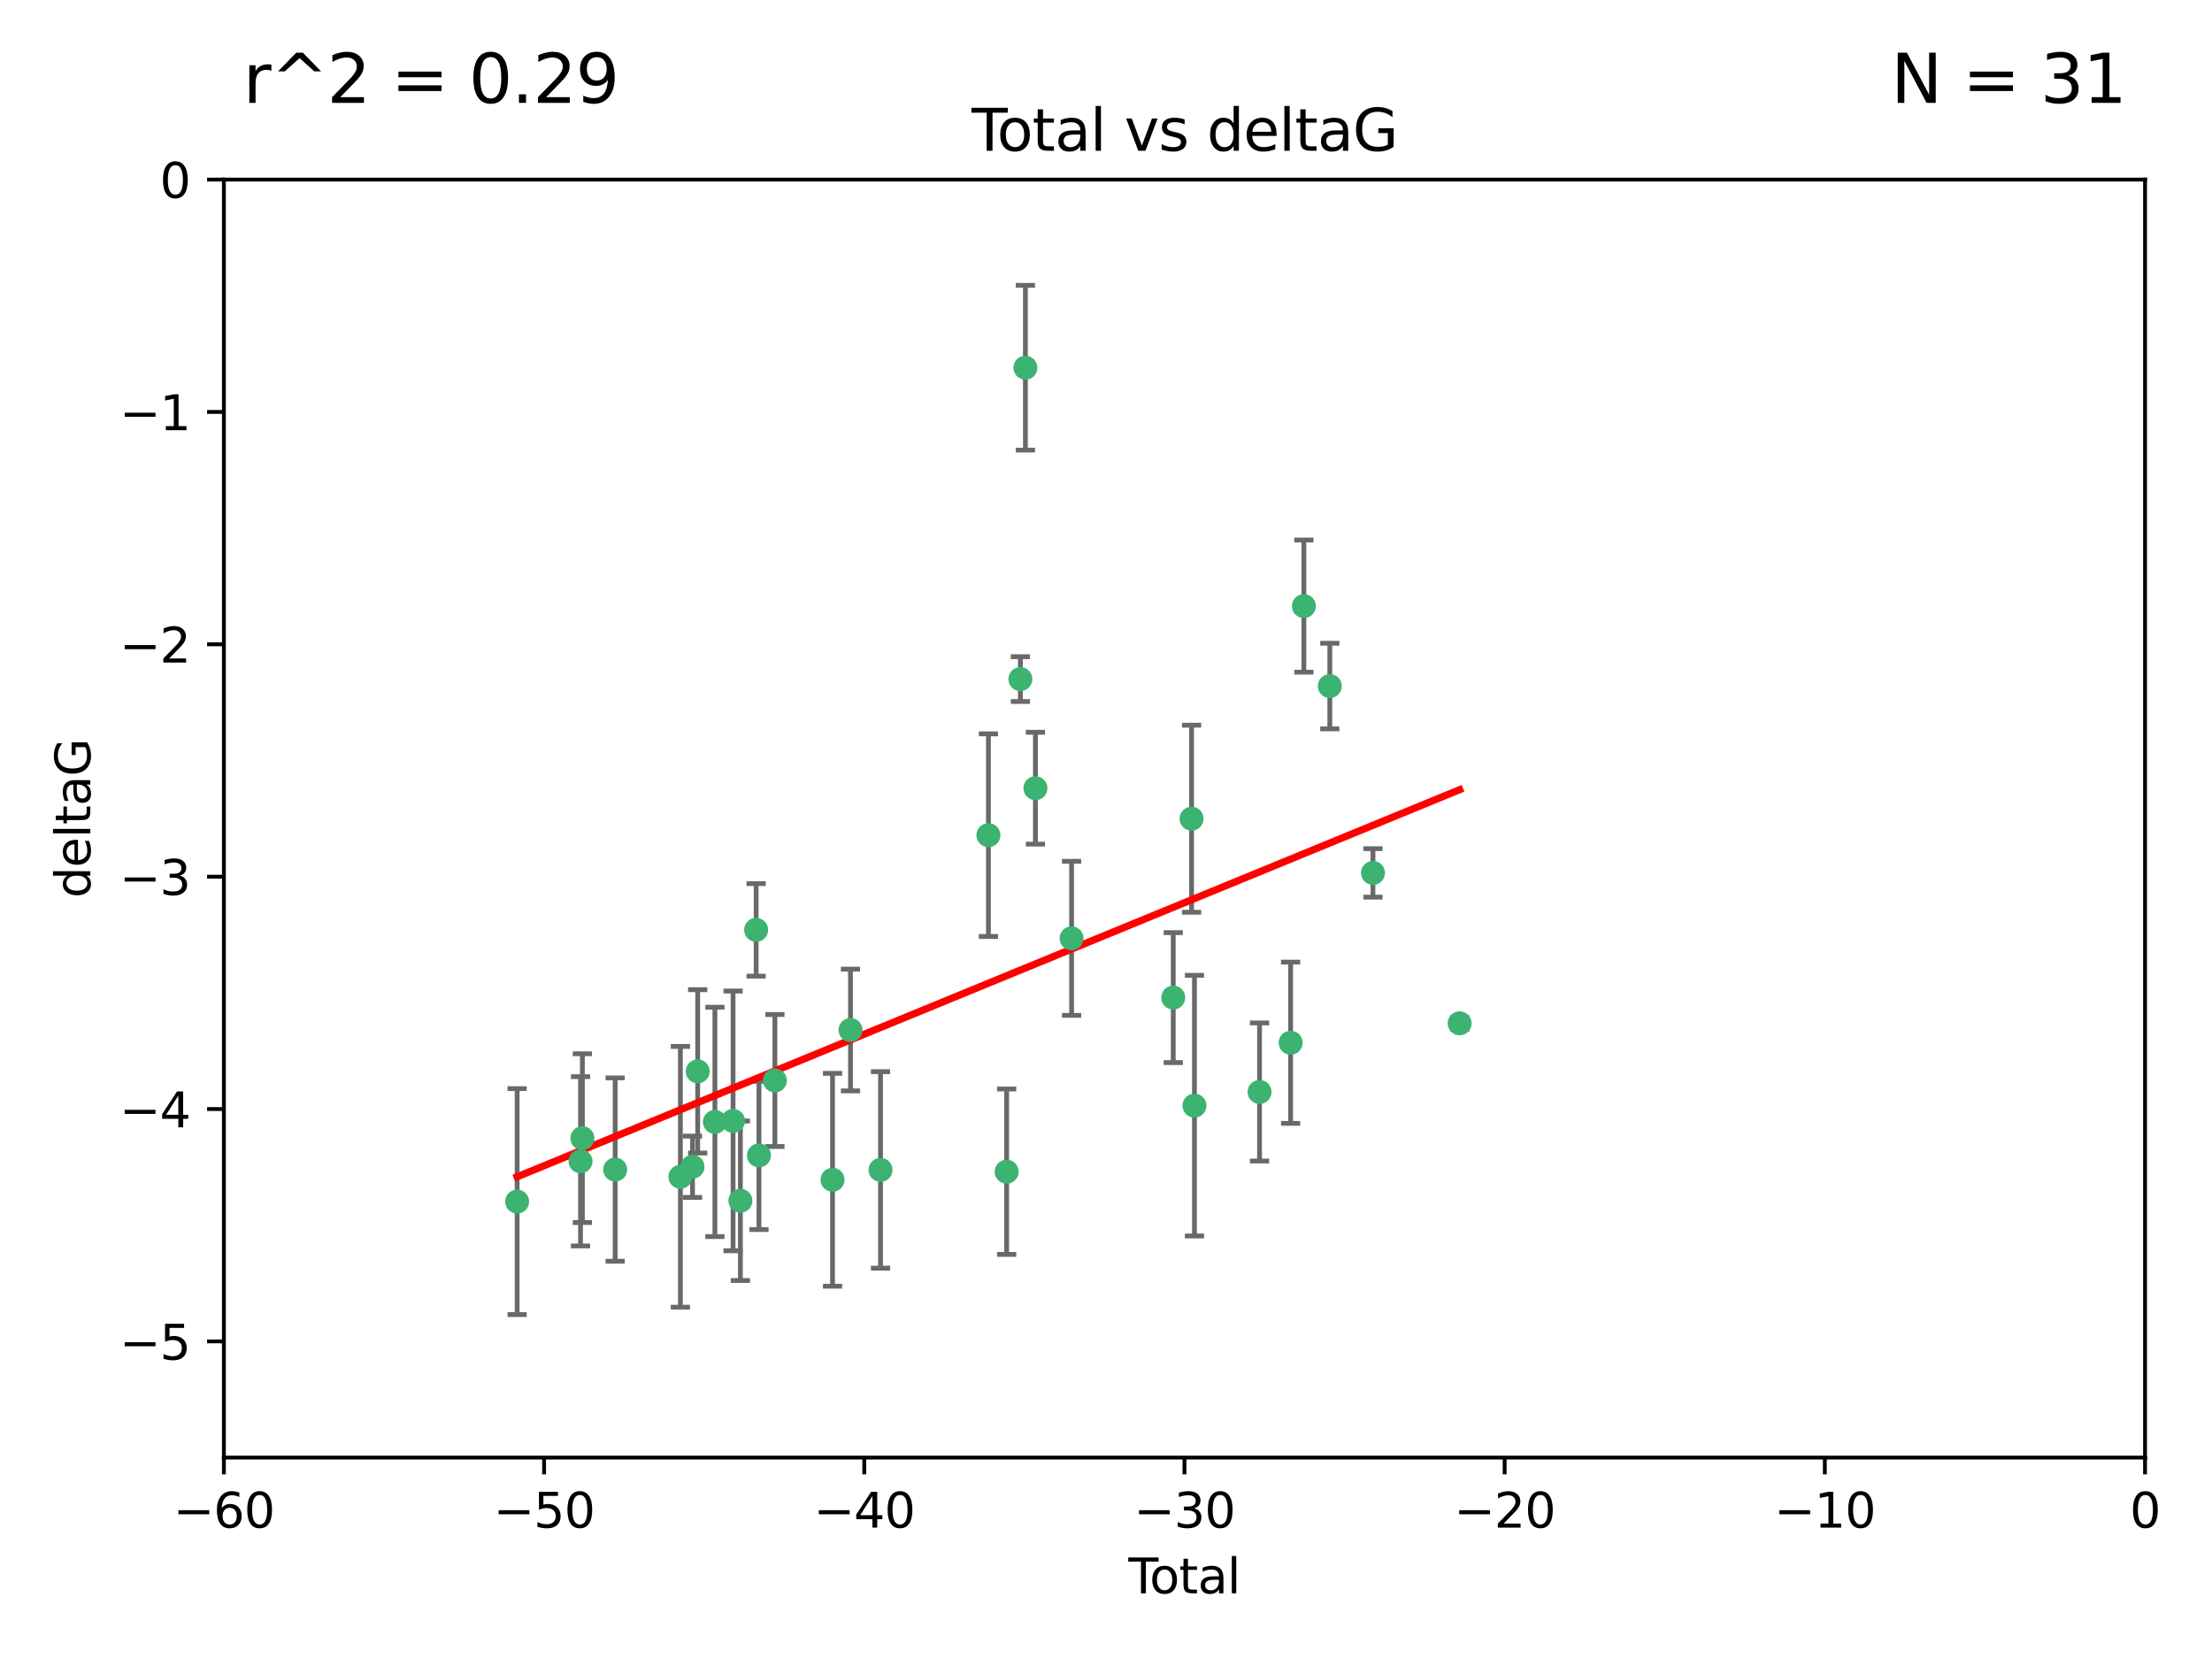 <?xml version="1.0" encoding="utf-8" standalone="no"?>
<!DOCTYPE svg PUBLIC "-//W3C//DTD SVG 1.1//EN"
  "http://www.w3.org/Graphics/SVG/1.1/DTD/svg11.dtd">
<svg xmlns:xlink="http://www.w3.org/1999/xlink" width="460.8pt" height="345.6pt" viewBox="0 0 460.8 345.6" xmlns="http://www.w3.org/2000/svg" version="1.1">
 <defs>
  <style type="text/css">*{stroke-linejoin: round; stroke-linecap: butt}</style>
 </defs>
 <g id="figure_1">
  <g id="patch_1">
   <path d="M 0 345.6 
L 460.8 345.6 
L 460.8 0 
L 0 0 
z
" style="fill: #ffffff"/>
  </g>
  <g id="axes_1">
   <g id="patch_2">
    <path d="M 46.64 303.64 
L 446.85 303.64 
L 446.85 37.411 
L 46.64 37.411 
z
" style="fill: #ffffff"/>
   </g>
   <g id="PathCollection_1">
    <defs>
     <path id="m2651e030fe" d="M 0 1.118 
C 0.297 1.118 0.581 1 0.791 0.791 
C 1 0.581 1.118 0.297 1.118 0 
C 1.118 -0.297 1 -0.581 0.791 -0.791 
C 0.581 -1 0.297 -1.118 0 -1.118 
C -0.297 -1.118 -0.581 -1 -0.791 -0.791 
C -1 -0.581 -1.118 -0.297 -1.118 0 
C -1.118 0.297 -1 0.581 -0.791 0.791 
C -0.581 1 -0.297 1.118 0 1.118 
z
" style="stroke: #3cb371"/>
    </defs>
    <g clip-path="url(#pf54be59ca7)">
     <use xlink:href="#m2651e030fe" x="107.728" y="250.316" style="fill: #3cb371; stroke: #3cb371"/>
     <use xlink:href="#m2651e030fe" x="120.934" y="241.921" style="fill: #3cb371; stroke: #3cb371"/>
     <use xlink:href="#m2651e030fe" x="121.321" y="237.101" style="fill: #3cb371; stroke: #3cb371"/>
     <use xlink:href="#m2651e030fe" x="128.15" y="243.641" style="fill: #3cb371; stroke: #3cb371"/>
     <use xlink:href="#m2651e030fe" x="141.738" y="245.151" style="fill: #3cb371; stroke: #3cb371"/>
     <use xlink:href="#m2651e030fe" x="144.261" y="243.057" style="fill: #3cb371; stroke: #3cb371"/>
     <use xlink:href="#m2651e030fe" x="145.344" y="223.183" style="fill: #3cb371; stroke: #3cb371"/>
     <use xlink:href="#m2651e030fe" x="148.928" y="233.712" style="fill: #3cb371; stroke: #3cb371"/>
     <use xlink:href="#m2651e030fe" x="152.712" y="233.502" style="fill: #3cb371; stroke: #3cb371"/>
     <use xlink:href="#m2651e030fe" x="154.235" y="250.142" style="fill: #3cb371; stroke: #3cb371"/>
     <use xlink:href="#m2651e030fe" x="157.517" y="193.709" style="fill: #3cb371; stroke: #3cb371"/>
     <use xlink:href="#m2651e030fe" x="158.109" y="240.695" style="fill: #3cb371; stroke: #3cb371"/>
     <use xlink:href="#m2651e030fe" x="161.425" y="225.088" style="fill: #3cb371; stroke: #3cb371"/>
     <use xlink:href="#m2651e030fe" x="173.433" y="245.769" style="fill: #3cb371; stroke: #3cb371"/>
     <use xlink:href="#m2651e030fe" x="177.174" y="214.57" style="fill: #3cb371; stroke: #3cb371"/>
     <use xlink:href="#m2651e030fe" x="183.43" y="243.713" style="fill: #3cb371; stroke: #3cb371"/>
     <use xlink:href="#m2651e030fe" x="205.907" y="173.979" style="fill: #3cb371; stroke: #3cb371"/>
     <use xlink:href="#m2651e030fe" x="209.704" y="244.088" style="fill: #3cb371; stroke: #3cb371"/>
     <use xlink:href="#m2651e030fe" x="212.564" y="141.469" style="fill: #3cb371; stroke: #3cb371"/>
     <use xlink:href="#m2651e030fe" x="213.612" y="76.602" style="fill: #3cb371; stroke: #3cb371"/>
     <use xlink:href="#m2651e030fe" x="215.7" y="164.196" style="fill: #3cb371; stroke: #3cb371"/>
     <use xlink:href="#m2651e030fe" x="223.229" y="195.473" style="fill: #3cb371; stroke: #3cb371"/>
     <use xlink:href="#m2651e030fe" x="244.409" y="207.82" style="fill: #3cb371; stroke: #3cb371"/>
     <use xlink:href="#m2651e030fe" x="248.226" y="170.554" style="fill: #3cb371; stroke: #3cb371"/>
     <use xlink:href="#m2651e030fe" x="248.829" y="230.324" style="fill: #3cb371; stroke: #3cb371"/>
     <use xlink:href="#m2651e030fe" x="262.386" y="227.477" style="fill: #3cb371; stroke: #3cb371"/>
     <use xlink:href="#m2651e030fe" x="268.863" y="217.224" style="fill: #3cb371; stroke: #3cb371"/>
     <use xlink:href="#m2651e030fe" x="271.622" y="126.26" style="fill: #3cb371; stroke: #3cb371"/>
     <use xlink:href="#m2651e030fe" x="277.024" y="142.919" style="fill: #3cb371; stroke: #3cb371"/>
     <use xlink:href="#m2651e030fe" x="286.014" y="181.846" style="fill: #3cb371; stroke: #3cb371"/>
     <use xlink:href="#m2651e030fe" x="304.076" y="213.179" style="fill: #3cb371; stroke: #3cb371"/>
    </g>
   </g>
   <g id="matplotlib.axis_1">
    <g id="xtick_1">
     <g id="line2d_1">
      <defs>
       <path id="ma324713f71" d="M 0 0 
L 0 3.5 
" style="stroke: #000000; stroke-width: 0.8"/>
      </defs>
      <g>
       <use xlink:href="#ma324713f71" x="46.64" y="303.64" style="stroke: #000000; stroke-width: 0.8"/>
      </g>
     </g>
     <g id="text_1">
      <!-- −60 -->
      <g transform="translate(36.088 318.238)scale(0.1 -0.1)">
       <defs>
        <path id="DejaVuSans-2212" d="M 678 2272 
L 4684 2272 
L 4684 1741 
L 678 1741 
L 678 2272 
z
" transform="scale(0.016)"/>
        <path id="DejaVuSans-36" d="M 2113 2584 
Q 1688 2584 1439 2293 
Q 1191 2003 1191 1497 
Q 1191 994 1439 701 
Q 1688 409 2113 409 
Q 2538 409 2786 701 
Q 3034 994 3034 1497 
Q 3034 2003 2786 2293 
Q 2538 2584 2113 2584 
z
M 3366 4563 
L 3366 3988 
Q 3128 4100 2886 4159 
Q 2644 4219 2406 4219 
Q 1781 4219 1451 3797 
Q 1122 3375 1075 2522 
Q 1259 2794 1537 2939 
Q 1816 3084 2150 3084 
Q 2853 3084 3261 2657 
Q 3669 2231 3669 1497 
Q 3669 778 3244 343 
Q 2819 -91 2113 -91 
Q 1303 -91 875 529 
Q 447 1150 447 2328 
Q 447 3434 972 4092 
Q 1497 4750 2381 4750 
Q 2619 4750 2861 4703 
Q 3103 4656 3366 4563 
z
" transform="scale(0.016)"/>
        <path id="DejaVuSans-30" d="M 2034 4250 
Q 1547 4250 1301 3770 
Q 1056 3291 1056 2328 
Q 1056 1369 1301 889 
Q 1547 409 2034 409 
Q 2525 409 2770 889 
Q 3016 1369 3016 2328 
Q 3016 3291 2770 3770 
Q 2525 4250 2034 4250 
z
M 2034 4750 
Q 2819 4750 3233 4129 
Q 3647 3509 3647 2328 
Q 3647 1150 3233 529 
Q 2819 -91 2034 -91 
Q 1250 -91 836 529 
Q 422 1150 422 2328 
Q 422 3509 836 4129 
Q 1250 4750 2034 4750 
z
" transform="scale(0.016)"/>
       </defs>
       <use xlink:href="#DejaVuSans-2212"/>
       <use xlink:href="#DejaVuSans-36" x="83.789"/>
       <use xlink:href="#DejaVuSans-30" x="147.412"/>
      </g>
     </g>
    </g>
    <g id="xtick_2">
     <g id="line2d_2">
      <g>
       <use xlink:href="#ma324713f71" x="113.342" y="303.64" style="stroke: #000000; stroke-width: 0.8"/>
      </g>
     </g>
     <g id="text_2">
      <!-- −50 -->
      <g transform="translate(102.789 318.238)scale(0.1 -0.1)">
       <defs>
        <path id="DejaVuSans-35" d="M 691 4666 
L 3169 4666 
L 3169 4134 
L 1269 4134 
L 1269 2991 
Q 1406 3038 1543 3061 
Q 1681 3084 1819 3084 
Q 2600 3084 3056 2656 
Q 3513 2228 3513 1497 
Q 3513 744 3044 326 
Q 2575 -91 1722 -91 
Q 1428 -91 1123 -41 
Q 819 9 494 109 
L 494 744 
Q 775 591 1075 516 
Q 1375 441 1709 441 
Q 2250 441 2565 725 
Q 2881 1009 2881 1497 
Q 2881 1984 2565 2268 
Q 2250 2553 1709 2553 
Q 1456 2553 1204 2497 
Q 953 2441 691 2322 
L 691 4666 
z
" transform="scale(0.016)"/>
       </defs>
       <use xlink:href="#DejaVuSans-2212"/>
       <use xlink:href="#DejaVuSans-35" x="83.789"/>
       <use xlink:href="#DejaVuSans-30" x="147.412"/>
      </g>
     </g>
    </g>
    <g id="xtick_3">
     <g id="line2d_3">
      <g>
       <use xlink:href="#ma324713f71" x="180.043" y="303.64" style="stroke: #000000; stroke-width: 0.8"/>
      </g>
     </g>
     <g id="text_3">
      <!-- −40 -->
      <g transform="translate(169.491 318.238)scale(0.1 -0.1)">
       <defs>
        <path id="DejaVuSans-34" d="M 2419 4116 
L 825 1625 
L 2419 1625 
L 2419 4116 
z
M 2253 4666 
L 3047 4666 
L 3047 1625 
L 3713 1625 
L 3713 1100 
L 3047 1100 
L 3047 0 
L 2419 0 
L 2419 1100 
L 313 1100 
L 313 1709 
L 2253 4666 
z
" transform="scale(0.016)"/>
       </defs>
       <use xlink:href="#DejaVuSans-2212"/>
       <use xlink:href="#DejaVuSans-34" x="83.789"/>
       <use xlink:href="#DejaVuSans-30" x="147.412"/>
      </g>
     </g>
    </g>
    <g id="xtick_4">
     <g id="line2d_4">
      <g>
       <use xlink:href="#ma324713f71" x="246.745" y="303.64" style="stroke: #000000; stroke-width: 0.8"/>
      </g>
     </g>
     <g id="text_4">
      <!-- −30 -->
      <g transform="translate(236.193 318.238)scale(0.1 -0.1)">
       <defs>
        <path id="DejaVuSans-33" d="M 2597 2516 
Q 3050 2419 3304 2112 
Q 3559 1806 3559 1356 
Q 3559 666 3084 287 
Q 2609 -91 1734 -91 
Q 1441 -91 1130 -33 
Q 819 25 488 141 
L 488 750 
Q 750 597 1062 519 
Q 1375 441 1716 441 
Q 2309 441 2620 675 
Q 2931 909 2931 1356 
Q 2931 1769 2642 2001 
Q 2353 2234 1838 2234 
L 1294 2234 
L 1294 2753 
L 1863 2753 
Q 2328 2753 2575 2939 
Q 2822 3125 2822 3475 
Q 2822 3834 2567 4026 
Q 2313 4219 1838 4219 
Q 1578 4219 1281 4162 
Q 984 4106 628 3988 
L 628 4550 
Q 988 4650 1302 4700 
Q 1616 4750 1894 4750 
Q 2613 4750 3031 4423 
Q 3450 4097 3450 3541 
Q 3450 3153 3228 2886 
Q 3006 2619 2597 2516 
z
" transform="scale(0.016)"/>
       </defs>
       <use xlink:href="#DejaVuSans-2212"/>
       <use xlink:href="#DejaVuSans-33" x="83.789"/>
       <use xlink:href="#DejaVuSans-30" x="147.412"/>
      </g>
     </g>
    </g>
    <g id="xtick_5">
     <g id="line2d_5">
      <g>
       <use xlink:href="#ma324713f71" x="313.447" y="303.64" style="stroke: #000000; stroke-width: 0.8"/>
      </g>
     </g>
     <g id="text_5">
      <!-- −20 -->
      <g transform="translate(302.894 318.238)scale(0.1 -0.1)">
       <defs>
        <path id="DejaVuSans-32" d="M 1228 531 
L 3431 531 
L 3431 0 
L 469 0 
L 469 531 
Q 828 903 1448 1529 
Q 2069 2156 2228 2338 
Q 2531 2678 2651 2914 
Q 2772 3150 2772 3378 
Q 2772 3750 2511 3984 
Q 2250 4219 1831 4219 
Q 1534 4219 1204 4116 
Q 875 4013 500 3803 
L 500 4441 
Q 881 4594 1212 4672 
Q 1544 4750 1819 4750 
Q 2544 4750 2975 4387 
Q 3406 4025 3406 3419 
Q 3406 3131 3298 2873 
Q 3191 2616 2906 2266 
Q 2828 2175 2409 1742 
Q 1991 1309 1228 531 
z
" transform="scale(0.016)"/>
       </defs>
       <use xlink:href="#DejaVuSans-2212"/>
       <use xlink:href="#DejaVuSans-32" x="83.789"/>
       <use xlink:href="#DejaVuSans-30" x="147.412"/>
      </g>
     </g>
    </g>
    <g id="xtick_6">
     <g id="line2d_6">
      <g>
       <use xlink:href="#ma324713f71" x="380.148" y="303.64" style="stroke: #000000; stroke-width: 0.8"/>
      </g>
     </g>
     <g id="text_6">
      <!-- −10 -->
      <g transform="translate(369.596 318.238)scale(0.1 -0.1)">
       <defs>
        <path id="DejaVuSans-31" d="M 794 531 
L 1825 531 
L 1825 4091 
L 703 3866 
L 703 4441 
L 1819 4666 
L 2450 4666 
L 2450 531 
L 3481 531 
L 3481 0 
L 794 0 
L 794 531 
z
" transform="scale(0.016)"/>
       </defs>
       <use xlink:href="#DejaVuSans-2212"/>
       <use xlink:href="#DejaVuSans-31" x="83.789"/>
       <use xlink:href="#DejaVuSans-30" x="147.412"/>
      </g>
     </g>
    </g>
    <g id="xtick_7">
     <g id="line2d_7">
      <g>
       <use xlink:href="#ma324713f71" x="446.85" y="303.64" style="stroke: #000000; stroke-width: 0.8"/>
      </g>
     </g>
     <g id="text_7">
      <!-- 0 -->
      <g transform="translate(443.669 318.238)scale(0.1 -0.1)">
       <use xlink:href="#DejaVuSans-30"/>
      </g>
     </g>
    </g>
    <g id="text_8">
     <!-- Total -->
     <g transform="translate(235.068 331.917)scale(0.1 -0.1)">
      <defs>
       <path id="DejaVuSans-54" d="M -19 4666 
L 3928 4666 
L 3928 4134 
L 2272 4134 
L 2272 0 
L 1638 0 
L 1638 4134 
L -19 4134 
L -19 4666 
z
" transform="scale(0.016)"/>
       <path id="DejaVuSans-6f" d="M 1959 3097 
Q 1497 3097 1228 2736 
Q 959 2375 959 1747 
Q 959 1119 1226 758 
Q 1494 397 1959 397 
Q 2419 397 2687 759 
Q 2956 1122 2956 1747 
Q 2956 2369 2687 2733 
Q 2419 3097 1959 3097 
z
M 1959 3584 
Q 2709 3584 3137 3096 
Q 3566 2609 3566 1747 
Q 3566 888 3137 398 
Q 2709 -91 1959 -91 
Q 1206 -91 779 398 
Q 353 888 353 1747 
Q 353 2609 779 3096 
Q 1206 3584 1959 3584 
z
" transform="scale(0.016)"/>
       <path id="DejaVuSans-74" d="M 1172 4494 
L 1172 3500 
L 2356 3500 
L 2356 3053 
L 1172 3053 
L 1172 1153 
Q 1172 725 1289 603 
Q 1406 481 1766 481 
L 2356 481 
L 2356 0 
L 1766 0 
Q 1100 0 847 248 
Q 594 497 594 1153 
L 594 3053 
L 172 3053 
L 172 3500 
L 594 3500 
L 594 4494 
L 1172 4494 
z
" transform="scale(0.016)"/>
       <path id="DejaVuSans-61" d="M 2194 1759 
Q 1497 1759 1228 1600 
Q 959 1441 959 1056 
Q 959 750 1161 570 
Q 1363 391 1709 391 
Q 2188 391 2477 730 
Q 2766 1069 2766 1631 
L 2766 1759 
L 2194 1759 
z
M 3341 1997 
L 3341 0 
L 2766 0 
L 2766 531 
Q 2569 213 2275 61 
Q 1981 -91 1556 -91 
Q 1019 -91 701 211 
Q 384 513 384 1019 
Q 384 1609 779 1909 
Q 1175 2209 1959 2209 
L 2766 2209 
L 2766 2266 
Q 2766 2663 2505 2880 
Q 2244 3097 1772 3097 
Q 1472 3097 1187 3025 
Q 903 2953 641 2809 
L 641 3341 
Q 956 3463 1253 3523 
Q 1550 3584 1831 3584 
Q 2591 3584 2966 3190 
Q 3341 2797 3341 1997 
z
" transform="scale(0.016)"/>
       <path id="DejaVuSans-6c" d="M 603 4863 
L 1178 4863 
L 1178 0 
L 603 0 
L 603 4863 
z
" transform="scale(0.016)"/>
      </defs>
      <use xlink:href="#DejaVuSans-54"/>
      <use xlink:href="#DejaVuSans-6f" x="44.084"/>
      <use xlink:href="#DejaVuSans-74" x="105.266"/>
      <use xlink:href="#DejaVuSans-61" x="144.475"/>
      <use xlink:href="#DejaVuSans-6c" x="205.754"/>
     </g>
    </g>
   </g>
   <g id="matplotlib.axis_2">
    <g id="ytick_1">
     <g id="line2d_8">
      <defs>
       <path id="m3a57aee1ad" d="M 0 0 
L -3.5 0 
" style="stroke: #000000; stroke-width: 0.8"/>
      </defs>
      <g>
       <use xlink:href="#m3a57aee1ad" x="46.64" y="279.437" style="stroke: #000000; stroke-width: 0.8"/>
      </g>
     </g>
     <g id="text_9">
      <!-- −5 -->
      <g transform="translate(24.898 283.237)scale(0.1 -0.1)">
       <use xlink:href="#DejaVuSans-2212"/>
       <use xlink:href="#DejaVuSans-35" x="83.789"/>
      </g>
     </g>
    </g>
    <g id="ytick_2">
     <g id="line2d_9">
      <g>
       <use xlink:href="#m3a57aee1ad" x="46.64" y="231.032" style="stroke: #000000; stroke-width: 0.8"/>
      </g>
     </g>
     <g id="text_10">
      <!-- −4 -->
      <g transform="translate(24.898 234.831)scale(0.1 -0.1)">
       <use xlink:href="#DejaVuSans-2212"/>
       <use xlink:href="#DejaVuSans-34" x="83.789"/>
      </g>
     </g>
    </g>
    <g id="ytick_3">
     <g id="line2d_10">
      <g>
       <use xlink:href="#m3a57aee1ad" x="46.64" y="182.627" style="stroke: #000000; stroke-width: 0.8"/>
      </g>
     </g>
     <g id="text_11">
      <!-- −3 -->
      <g transform="translate(24.898 186.426)scale(0.1 -0.1)">
       <use xlink:href="#DejaVuSans-2212"/>
       <use xlink:href="#DejaVuSans-33" x="83.789"/>
      </g>
     </g>
    </g>
    <g id="ytick_4">
     <g id="line2d_11">
      <g>
       <use xlink:href="#m3a57aee1ad" x="46.64" y="134.222" style="stroke: #000000; stroke-width: 0.8"/>
      </g>
     </g>
     <g id="text_12">
      <!-- −2 -->
      <g transform="translate(24.898 138.021)scale(0.1 -0.1)">
       <use xlink:href="#DejaVuSans-2212"/>
       <use xlink:href="#DejaVuSans-32" x="83.789"/>
      </g>
     </g>
    </g>
    <g id="ytick_5">
     <g id="line2d_12">
      <g>
       <use xlink:href="#m3a57aee1ad" x="46.64" y="85.816" style="stroke: #000000; stroke-width: 0.8"/>
      </g>
     </g>
     <g id="text_13">
      <!-- −1 -->
      <g transform="translate(24.898 89.616)scale(0.1 -0.1)">
       <use xlink:href="#DejaVuSans-2212"/>
       <use xlink:href="#DejaVuSans-31" x="83.789"/>
      </g>
     </g>
    </g>
    <g id="ytick_6">
     <g id="line2d_13">
      <g>
       <use xlink:href="#m3a57aee1ad" x="46.64" y="37.411" style="stroke: #000000; stroke-width: 0.8"/>
      </g>
     </g>
     <g id="text_14">
      <!-- 0 -->
      <g transform="translate(33.278 41.21)scale(0.1 -0.1)">
       <use xlink:href="#DejaVuSans-30"/>
      </g>
     </g>
    </g>
    <g id="text_15">
     <!-- deltaG -->
     <g transform="translate(18.818 187.064)rotate(-90)scale(0.1 -0.1)">
      <defs>
       <path id="DejaVuSans-64" d="M 2906 2969 
L 2906 4863 
L 3481 4863 
L 3481 0 
L 2906 0 
L 2906 525 
Q 2725 213 2448 61 
Q 2172 -91 1784 -91 
Q 1150 -91 751 415 
Q 353 922 353 1747 
Q 353 2572 751 3078 
Q 1150 3584 1784 3584 
Q 2172 3584 2448 3432 
Q 2725 3281 2906 2969 
z
M 947 1747 
Q 947 1113 1208 752 
Q 1469 391 1925 391 
Q 2381 391 2643 752 
Q 2906 1113 2906 1747 
Q 2906 2381 2643 2742 
Q 2381 3103 1925 3103 
Q 1469 3103 1208 2742 
Q 947 2381 947 1747 
z
" transform="scale(0.016)"/>
       <path id="DejaVuSans-65" d="M 3597 1894 
L 3597 1613 
L 953 1613 
Q 991 1019 1311 708 
Q 1631 397 2203 397 
Q 2534 397 2845 478 
Q 3156 559 3463 722 
L 3463 178 
Q 3153 47 2828 -22 
Q 2503 -91 2169 -91 
Q 1331 -91 842 396 
Q 353 884 353 1716 
Q 353 2575 817 3079 
Q 1281 3584 2069 3584 
Q 2775 3584 3186 3129 
Q 3597 2675 3597 1894 
z
M 3022 2063 
Q 3016 2534 2758 2815 
Q 2500 3097 2075 3097 
Q 1594 3097 1305 2825 
Q 1016 2553 972 2059 
L 3022 2063 
z
" transform="scale(0.016)"/>
       <path id="DejaVuSans-47" d="M 3809 666 
L 3809 1919 
L 2778 1919 
L 2778 2438 
L 4434 2438 
L 4434 434 
Q 4069 175 3628 42 
Q 3188 -91 2688 -91 
Q 1594 -91 976 548 
Q 359 1188 359 2328 
Q 359 3472 976 4111 
Q 1594 4750 2688 4750 
Q 3144 4750 3555 4637 
Q 3966 4525 4313 4306 
L 4313 3634 
Q 3963 3931 3569 4081 
Q 3175 4231 2741 4231 
Q 1884 4231 1454 3753 
Q 1025 3275 1025 2328 
Q 1025 1384 1454 906 
Q 1884 428 2741 428 
Q 3075 428 3337 486 
Q 3600 544 3809 666 
z
" transform="scale(0.016)"/>
      </defs>
      <use xlink:href="#DejaVuSans-64"/>
      <use xlink:href="#DejaVuSans-65" x="63.477"/>
      <use xlink:href="#DejaVuSans-6c" x="125"/>
      <use xlink:href="#DejaVuSans-74" x="152.783"/>
      <use xlink:href="#DejaVuSans-61" x="191.992"/>
      <use xlink:href="#DejaVuSans-47" x="253.271"/>
     </g>
    </g>
   </g>
   <g id="LineCollection_1">
    <path d="M 107.728 273.851 
L 107.728 226.78 
" clip-path="url(#pf54be59ca7)" style="fill: none; stroke: #696969"/>
    <path d="M 120.934 259.557 
L 120.934 224.286 
" clip-path="url(#pf54be59ca7)" style="fill: none; stroke: #696969"/>
    <path d="M 121.321 254.682 
L 121.321 219.519 
" clip-path="url(#pf54be59ca7)" style="fill: none; stroke: #696969"/>
    <path d="M 128.15 262.737 
L 128.15 224.544 
" clip-path="url(#pf54be59ca7)" style="fill: none; stroke: #696969"/>
    <path d="M 141.738 272.312 
L 141.738 217.99 
" clip-path="url(#pf54be59ca7)" style="fill: none; stroke: #696969"/>
    <path d="M 144.261 249.446 
L 144.261 236.669 
" clip-path="url(#pf54be59ca7)" style="fill: none; stroke: #696969"/>
    <path d="M 145.344 240.197 
L 145.344 206.168 
" clip-path="url(#pf54be59ca7)" style="fill: none; stroke: #696969"/>
    <path d="M 148.928 257.598 
L 148.928 209.826 
" clip-path="url(#pf54be59ca7)" style="fill: none; stroke: #696969"/>
    <path d="M 152.712 260.554 
L 152.712 206.45 
" clip-path="url(#pf54be59ca7)" style="fill: none; stroke: #696969"/>
    <path d="M 154.235 266.753 
L 154.235 233.531 
" clip-path="url(#pf54be59ca7)" style="fill: none; stroke: #696969"/>
    <path d="M 157.517 203.348 
L 157.517 184.071 
" clip-path="url(#pf54be59ca7)" style="fill: none; stroke: #696969"/>
    <path d="M 158.109 256.139 
L 158.109 225.251 
" clip-path="url(#pf54be59ca7)" style="fill: none; stroke: #696969"/>
    <path d="M 161.425 238.836 
L 161.425 211.34 
" clip-path="url(#pf54be59ca7)" style="fill: none; stroke: #696969"/>
    <path d="M 173.433 267.941 
L 173.433 223.597 
" clip-path="url(#pf54be59ca7)" style="fill: none; stroke: #696969"/>
    <path d="M 177.174 227.251 
L 177.174 201.889 
" clip-path="url(#pf54be59ca7)" style="fill: none; stroke: #696969"/>
    <path d="M 183.43 264.178 
L 183.43 223.248 
" clip-path="url(#pf54be59ca7)" style="fill: none; stroke: #696969"/>
    <path d="M 205.907 195.085 
L 205.907 152.873 
" clip-path="url(#pf54be59ca7)" style="fill: none; stroke: #696969"/>
    <path d="M 209.704 261.318 
L 209.704 226.858 
" clip-path="url(#pf54be59ca7)" style="fill: none; stroke: #696969"/>
    <path d="M 212.564 146.137 
L 212.564 136.802 
" clip-path="url(#pf54be59ca7)" style="fill: none; stroke: #696969"/>
    <path d="M 213.612 93.762 
L 213.612 59.442 
" clip-path="url(#pf54be59ca7)" style="fill: none; stroke: #696969"/>
    <path d="M 215.7 175.847 
L 215.7 152.545 
" clip-path="url(#pf54be59ca7)" style="fill: none; stroke: #696969"/>
    <path d="M 223.229 211.518 
L 223.229 179.428 
" clip-path="url(#pf54be59ca7)" style="fill: none; stroke: #696969"/>
    <path d="M 244.409 221.356 
L 244.409 194.285 
" clip-path="url(#pf54be59ca7)" style="fill: none; stroke: #696969"/>
    <path d="M 248.226 190.037 
L 248.226 151.07 
" clip-path="url(#pf54be59ca7)" style="fill: none; stroke: #696969"/>
    <path d="M 248.829 257.471 
L 248.829 203.178 
" clip-path="url(#pf54be59ca7)" style="fill: none; stroke: #696969"/>
    <path d="M 262.386 241.86 
L 262.386 213.095 
" clip-path="url(#pf54be59ca7)" style="fill: none; stroke: #696969"/>
    <path d="M 268.863 234.021 
L 268.863 200.426 
" clip-path="url(#pf54be59ca7)" style="fill: none; stroke: #696969"/>
    <path d="M 271.622 140.03 
L 271.622 112.489 
" clip-path="url(#pf54be59ca7)" style="fill: none; stroke: #696969"/>
    <path d="M 277.024 151.833 
L 277.024 134.005 
" clip-path="url(#pf54be59ca7)" style="fill: none; stroke: #696969"/>
    <path d="M 286.014 186.895 
L 286.014 176.797 
" clip-path="url(#pf54be59ca7)" style="fill: none; stroke: #696969"/>
    <path d="M 304.076 214.388 
L 304.076 211.971 
" clip-path="url(#pf54be59ca7)" style="fill: none; stroke: #696969"/>
   </g>
   <g id="line2d_14">
    <defs>
     <path id="m2f6d160978" d="M 2 0 
L -2 -0 
" style="stroke: #696969"/>
    </defs>
    <g clip-path="url(#pf54be59ca7)">
     <use xlink:href="#m2f6d160978" x="107.728" y="273.851" style="fill: #696969; stroke: #696969"/>
     <use xlink:href="#m2f6d160978" x="120.934" y="259.557" style="fill: #696969; stroke: #696969"/>
     <use xlink:href="#m2f6d160978" x="121.321" y="254.682" style="fill: #696969; stroke: #696969"/>
     <use xlink:href="#m2f6d160978" x="128.15" y="262.737" style="fill: #696969; stroke: #696969"/>
     <use xlink:href="#m2f6d160978" x="141.738" y="272.312" style="fill: #696969; stroke: #696969"/>
     <use xlink:href="#m2f6d160978" x="144.261" y="249.446" style="fill: #696969; stroke: #696969"/>
     <use xlink:href="#m2f6d160978" x="145.344" y="240.197" style="fill: #696969; stroke: #696969"/>
     <use xlink:href="#m2f6d160978" x="148.928" y="257.598" style="fill: #696969; stroke: #696969"/>
     <use xlink:href="#m2f6d160978" x="152.712" y="260.554" style="fill: #696969; stroke: #696969"/>
     <use xlink:href="#m2f6d160978" x="154.235" y="266.753" style="fill: #696969; stroke: #696969"/>
     <use xlink:href="#m2f6d160978" x="157.517" y="203.348" style="fill: #696969; stroke: #696969"/>
     <use xlink:href="#m2f6d160978" x="158.109" y="256.139" style="fill: #696969; stroke: #696969"/>
     <use xlink:href="#m2f6d160978" x="161.425" y="238.836" style="fill: #696969; stroke: #696969"/>
     <use xlink:href="#m2f6d160978" x="173.433" y="267.941" style="fill: #696969; stroke: #696969"/>
     <use xlink:href="#m2f6d160978" x="177.174" y="227.251" style="fill: #696969; stroke: #696969"/>
     <use xlink:href="#m2f6d160978" x="183.43" y="264.178" style="fill: #696969; stroke: #696969"/>
     <use xlink:href="#m2f6d160978" x="205.907" y="195.085" style="fill: #696969; stroke: #696969"/>
     <use xlink:href="#m2f6d160978" x="209.704" y="261.318" style="fill: #696969; stroke: #696969"/>
     <use xlink:href="#m2f6d160978" x="212.564" y="146.137" style="fill: #696969; stroke: #696969"/>
     <use xlink:href="#m2f6d160978" x="213.612" y="93.762" style="fill: #696969; stroke: #696969"/>
     <use xlink:href="#m2f6d160978" x="215.7" y="175.847" style="fill: #696969; stroke: #696969"/>
     <use xlink:href="#m2f6d160978" x="223.229" y="211.518" style="fill: #696969; stroke: #696969"/>
     <use xlink:href="#m2f6d160978" x="244.409" y="221.356" style="fill: #696969; stroke: #696969"/>
     <use xlink:href="#m2f6d160978" x="248.226" y="190.037" style="fill: #696969; stroke: #696969"/>
     <use xlink:href="#m2f6d160978" x="248.829" y="257.471" style="fill: #696969; stroke: #696969"/>
     <use xlink:href="#m2f6d160978" x="262.386" y="241.86" style="fill: #696969; stroke: #696969"/>
     <use xlink:href="#m2f6d160978" x="268.863" y="234.021" style="fill: #696969; stroke: #696969"/>
     <use xlink:href="#m2f6d160978" x="271.622" y="140.03" style="fill: #696969; stroke: #696969"/>
     <use xlink:href="#m2f6d160978" x="277.024" y="151.833" style="fill: #696969; stroke: #696969"/>
     <use xlink:href="#m2f6d160978" x="286.014" y="186.895" style="fill: #696969; stroke: #696969"/>
     <use xlink:href="#m2f6d160978" x="304.076" y="214.388" style="fill: #696969; stroke: #696969"/>
    </g>
   </g>
   <g id="line2d_15">
    <g clip-path="url(#pf54be59ca7)">
     <use xlink:href="#m2f6d160978" x="107.728" y="226.78" style="fill: #696969; stroke: #696969"/>
     <use xlink:href="#m2f6d160978" x="120.934" y="224.286" style="fill: #696969; stroke: #696969"/>
     <use xlink:href="#m2f6d160978" x="121.321" y="219.519" style="fill: #696969; stroke: #696969"/>
     <use xlink:href="#m2f6d160978" x="128.15" y="224.544" style="fill: #696969; stroke: #696969"/>
     <use xlink:href="#m2f6d160978" x="141.738" y="217.99" style="fill: #696969; stroke: #696969"/>
     <use xlink:href="#m2f6d160978" x="144.261" y="236.669" style="fill: #696969; stroke: #696969"/>
     <use xlink:href="#m2f6d160978" x="145.344" y="206.168" style="fill: #696969; stroke: #696969"/>
     <use xlink:href="#m2f6d160978" x="148.928" y="209.826" style="fill: #696969; stroke: #696969"/>
     <use xlink:href="#m2f6d160978" x="152.712" y="206.45" style="fill: #696969; stroke: #696969"/>
     <use xlink:href="#m2f6d160978" x="154.235" y="233.531" style="fill: #696969; stroke: #696969"/>
     <use xlink:href="#m2f6d160978" x="157.517" y="184.071" style="fill: #696969; stroke: #696969"/>
     <use xlink:href="#m2f6d160978" x="158.109" y="225.251" style="fill: #696969; stroke: #696969"/>
     <use xlink:href="#m2f6d160978" x="161.425" y="211.34" style="fill: #696969; stroke: #696969"/>
     <use xlink:href="#m2f6d160978" x="173.433" y="223.597" style="fill: #696969; stroke: #696969"/>
     <use xlink:href="#m2f6d160978" x="177.174" y="201.889" style="fill: #696969; stroke: #696969"/>
     <use xlink:href="#m2f6d160978" x="183.43" y="223.248" style="fill: #696969; stroke: #696969"/>
     <use xlink:href="#m2f6d160978" x="205.907" y="152.873" style="fill: #696969; stroke: #696969"/>
     <use xlink:href="#m2f6d160978" x="209.704" y="226.858" style="fill: #696969; stroke: #696969"/>
     <use xlink:href="#m2f6d160978" x="212.564" y="136.802" style="fill: #696969; stroke: #696969"/>
     <use xlink:href="#m2f6d160978" x="213.612" y="59.442" style="fill: #696969; stroke: #696969"/>
     <use xlink:href="#m2f6d160978" x="215.7" y="152.545" style="fill: #696969; stroke: #696969"/>
     <use xlink:href="#m2f6d160978" x="223.229" y="179.428" style="fill: #696969; stroke: #696969"/>
     <use xlink:href="#m2f6d160978" x="244.409" y="194.285" style="fill: #696969; stroke: #696969"/>
     <use xlink:href="#m2f6d160978" x="248.226" y="151.07" style="fill: #696969; stroke: #696969"/>
     <use xlink:href="#m2f6d160978" x="248.829" y="203.178" style="fill: #696969; stroke: #696969"/>
     <use xlink:href="#m2f6d160978" x="262.386" y="213.095" style="fill: #696969; stroke: #696969"/>
     <use xlink:href="#m2f6d160978" x="268.863" y="200.426" style="fill: #696969; stroke: #696969"/>
     <use xlink:href="#m2f6d160978" x="271.622" y="112.489" style="fill: #696969; stroke: #696969"/>
     <use xlink:href="#m2f6d160978" x="277.024" y="134.005" style="fill: #696969; stroke: #696969"/>
     <use xlink:href="#m2f6d160978" x="286.014" y="176.797" style="fill: #696969; stroke: #696969"/>
     <use xlink:href="#m2f6d160978" x="304.076" y="211.971" style="fill: #696969; stroke: #696969"/>
    </g>
   </g>
   <g id="line2d_16">
    <path d="M 107.728 245.148 
L 120.934 239.723 
L 121.321 239.565 
L 128.15 236.76 
L 141.738 231.179 
L 144.261 230.142 
L 145.344 229.697 
L 148.928 228.226 
L 152.712 226.671 
L 154.235 226.046 
L 157.517 224.698 
L 158.109 224.455 
L 161.425 223.093 
L 173.433 218.161 
L 177.174 216.624 
L 183.43 214.055 
L 205.907 204.823 
L 209.704 203.263 
L 212.564 202.088 
L 213.612 201.658 
L 215.7 200.8 
L 223.229 197.708 
L 244.409 189.009 
L 248.226 187.441 
L 248.829 187.193 
L 262.386 181.625 
L 268.863 178.965 
L 271.622 177.831 
L 277.024 175.613 
L 286.014 171.92 
L 304.076 164.501 
" clip-path="url(#pf54be59ca7)" style="fill: none; stroke: #ff0000; stroke-width: 1.5; stroke-linecap: square"/>
   </g>
   <g id="line2d_17">
    <defs>
     <path id="m4c029a9f72" d="M 0 2 
C 0.53 2 1.039 1.789 1.414 1.414 
C 1.789 1.039 2 0.53 2 0 
C 2 -0.53 1.789 -1.039 1.414 -1.414 
C 1.039 -1.789 0.53 -2 0 -2 
C -0.53 -2 -1.039 -1.789 -1.414 -1.414 
C -1.789 -1.039 -2 -0.53 -2 0 
C -2 0.53 -1.789 1.039 -1.414 1.414 
C -1.039 1.789 -0.53 2 0 2 
z
" style="stroke: #3cb371"/>
    </defs>
    <g clip-path="url(#pf54be59ca7)">
     <use xlink:href="#m4c029a9f72" x="107.728" y="250.316" style="fill: #3cb371; stroke: #3cb371"/>
     <use xlink:href="#m4c029a9f72" x="120.934" y="241.921" style="fill: #3cb371; stroke: #3cb371"/>
     <use xlink:href="#m4c029a9f72" x="121.321" y="237.101" style="fill: #3cb371; stroke: #3cb371"/>
     <use xlink:href="#m4c029a9f72" x="128.15" y="243.641" style="fill: #3cb371; stroke: #3cb371"/>
     <use xlink:href="#m4c029a9f72" x="141.738" y="245.151" style="fill: #3cb371; stroke: #3cb371"/>
     <use xlink:href="#m4c029a9f72" x="144.261" y="243.057" style="fill: #3cb371; stroke: #3cb371"/>
     <use xlink:href="#m4c029a9f72" x="145.344" y="223.183" style="fill: #3cb371; stroke: #3cb371"/>
     <use xlink:href="#m4c029a9f72" x="148.928" y="233.712" style="fill: #3cb371; stroke: #3cb371"/>
     <use xlink:href="#m4c029a9f72" x="152.712" y="233.502" style="fill: #3cb371; stroke: #3cb371"/>
     <use xlink:href="#m4c029a9f72" x="154.235" y="250.142" style="fill: #3cb371; stroke: #3cb371"/>
     <use xlink:href="#m4c029a9f72" x="157.517" y="193.709" style="fill: #3cb371; stroke: #3cb371"/>
     <use xlink:href="#m4c029a9f72" x="158.109" y="240.695" style="fill: #3cb371; stroke: #3cb371"/>
     <use xlink:href="#m4c029a9f72" x="161.425" y="225.088" style="fill: #3cb371; stroke: #3cb371"/>
     <use xlink:href="#m4c029a9f72" x="173.433" y="245.769" style="fill: #3cb371; stroke: #3cb371"/>
     <use xlink:href="#m4c029a9f72" x="177.174" y="214.57" style="fill: #3cb371; stroke: #3cb371"/>
     <use xlink:href="#m4c029a9f72" x="183.43" y="243.713" style="fill: #3cb371; stroke: #3cb371"/>
     <use xlink:href="#m4c029a9f72" x="205.907" y="173.979" style="fill: #3cb371; stroke: #3cb371"/>
     <use xlink:href="#m4c029a9f72" x="209.704" y="244.088" style="fill: #3cb371; stroke: #3cb371"/>
     <use xlink:href="#m4c029a9f72" x="212.564" y="141.469" style="fill: #3cb371; stroke: #3cb371"/>
     <use xlink:href="#m4c029a9f72" x="213.612" y="76.602" style="fill: #3cb371; stroke: #3cb371"/>
     <use xlink:href="#m4c029a9f72" x="215.7" y="164.196" style="fill: #3cb371; stroke: #3cb371"/>
     <use xlink:href="#m4c029a9f72" x="223.229" y="195.473" style="fill: #3cb371; stroke: #3cb371"/>
     <use xlink:href="#m4c029a9f72" x="244.409" y="207.82" style="fill: #3cb371; stroke: #3cb371"/>
     <use xlink:href="#m4c029a9f72" x="248.226" y="170.554" style="fill: #3cb371; stroke: #3cb371"/>
     <use xlink:href="#m4c029a9f72" x="248.829" y="230.324" style="fill: #3cb371; stroke: #3cb371"/>
     <use xlink:href="#m4c029a9f72" x="262.386" y="227.477" style="fill: #3cb371; stroke: #3cb371"/>
     <use xlink:href="#m4c029a9f72" x="268.863" y="217.224" style="fill: #3cb371; stroke: #3cb371"/>
     <use xlink:href="#m4c029a9f72" x="271.622" y="126.26" style="fill: #3cb371; stroke: #3cb371"/>
     <use xlink:href="#m4c029a9f72" x="277.024" y="142.919" style="fill: #3cb371; stroke: #3cb371"/>
     <use xlink:href="#m4c029a9f72" x="286.014" y="181.846" style="fill: #3cb371; stroke: #3cb371"/>
     <use xlink:href="#m4c029a9f72" x="304.076" y="213.179" style="fill: #3cb371; stroke: #3cb371"/>
    </g>
   </g>
   <g id="patch_3">
    <path d="M 46.64 303.64 
L 46.64 37.411 
" style="fill: none; stroke: #000000; stroke-width: 0.8; stroke-linejoin: miter; stroke-linecap: square"/>
   </g>
   <g id="patch_4">
    <path d="M 446.85 303.64 
L 446.85 37.411 
" style="fill: none; stroke: #000000; stroke-width: 0.8; stroke-linejoin: miter; stroke-linecap: square"/>
   </g>
   <g id="patch_5">
    <path d="M 46.64 303.64 
L 446.85 303.64 
" style="fill: none; stroke: #000000; stroke-width: 0.8; stroke-linejoin: miter; stroke-linecap: square"/>
   </g>
   <g id="patch_6">
    <path d="M 46.64 37.411 
L 446.85 37.411 
" style="fill: none; stroke: #000000; stroke-width: 0.8; stroke-linejoin: miter; stroke-linecap: square"/>
   </g>
   <g id="text_16">
    <!-- N = 31 -->
    <g transform="translate(393.929 21.426)scale(0.14 -0.14)">
     <defs>
      <path id="DejaVuSans-4e" d="M 628 4666 
L 1478 4666 
L 3547 763 
L 3547 4666 
L 4159 4666 
L 4159 0 
L 3309 0 
L 1241 3903 
L 1241 0 
L 628 0 
L 628 4666 
z
" transform="scale(0.016)"/>
      <path id="DejaVuSans-20" transform="scale(0.016)"/>
      <path id="DejaVuSans-3d" d="M 678 2906 
L 4684 2906 
L 4684 2381 
L 678 2381 
L 678 2906 
z
M 678 1631 
L 4684 1631 
L 4684 1100 
L 678 1100 
L 678 1631 
z
" transform="scale(0.016)"/>
     </defs>
     <use xlink:href="#DejaVuSans-4e"/>
     <use xlink:href="#DejaVuSans-20" x="74.805"/>
     <use xlink:href="#DejaVuSans-3d" x="106.592"/>
     <use xlink:href="#DejaVuSans-20" x="190.381"/>
     <use xlink:href="#DejaVuSans-33" x="222.168"/>
     <use xlink:href="#DejaVuSans-31" x="285.791"/>
    </g>
   </g>
   <g id="text_17">
    <!-- r^2 = 0.29 -->
    <g transform="translate(50.642 21.426)scale(0.14 -0.14)">
     <defs>
      <path id="DejaVuSans-72" d="M 2631 2963 
Q 2534 3019 2420 3045 
Q 2306 3072 2169 3072 
Q 1681 3072 1420 2755 
Q 1159 2438 1159 1844 
L 1159 0 
L 581 0 
L 581 3500 
L 1159 3500 
L 1159 2956 
Q 1341 3275 1631 3429 
Q 1922 3584 2338 3584 
Q 2397 3584 2469 3576 
Q 2541 3569 2628 3553 
L 2631 2963 
z
" transform="scale(0.016)"/>
      <path id="DejaVuSans-5e" d="M 2988 4666 
L 4684 2925 
L 4056 2925 
L 2681 4159 
L 1306 2925 
L 678 2925 
L 2375 4666 
L 2988 4666 
z
" transform="scale(0.016)"/>
      <path id="DejaVuSans-2e" d="M 684 794 
L 1344 794 
L 1344 0 
L 684 0 
L 684 794 
z
" transform="scale(0.016)"/>
      <path id="DejaVuSans-39" d="M 703 97 
L 703 672 
Q 941 559 1184 500 
Q 1428 441 1663 441 
Q 2288 441 2617 861 
Q 2947 1281 2994 2138 
Q 2813 1869 2534 1725 
Q 2256 1581 1919 1581 
Q 1219 1581 811 2004 
Q 403 2428 403 3163 
Q 403 3881 828 4315 
Q 1253 4750 1959 4750 
Q 2769 4750 3195 4129 
Q 3622 3509 3622 2328 
Q 3622 1225 3098 567 
Q 2575 -91 1691 -91 
Q 1453 -91 1209 -44 
Q 966 3 703 97 
z
M 1959 2075 
Q 2384 2075 2632 2365 
Q 2881 2656 2881 3163 
Q 2881 3666 2632 3958 
Q 2384 4250 1959 4250 
Q 1534 4250 1286 3958 
Q 1038 3666 1038 3163 
Q 1038 2656 1286 2365 
Q 1534 2075 1959 2075 
z
" transform="scale(0.016)"/>
     </defs>
     <use xlink:href="#DejaVuSans-72"/>
     <use xlink:href="#DejaVuSans-5e" x="41.113"/>
     <use xlink:href="#DejaVuSans-32" x="124.902"/>
     <use xlink:href="#DejaVuSans-20" x="188.525"/>
     <use xlink:href="#DejaVuSans-3d" x="220.312"/>
     <use xlink:href="#DejaVuSans-20" x="304.102"/>
     <use xlink:href="#DejaVuSans-30" x="335.889"/>
     <use xlink:href="#DejaVuSans-2e" x="399.512"/>
     <use xlink:href="#DejaVuSans-32" x="431.299"/>
     <use xlink:href="#DejaVuSans-39" x="494.922"/>
    </g>
   </g>
   <g id="text_18">
    <!-- Total vs deltaG -->
    <g transform="translate(202.397 31.411)scale(0.12 -0.12)">
     <defs>
      <path id="DejaVuSans-76" d="M 191 3500 
L 800 3500 
L 1894 563 
L 2988 3500 
L 3597 3500 
L 2284 0 
L 1503 0 
L 191 3500 
z
" transform="scale(0.016)"/>
      <path id="DejaVuSans-73" d="M 2834 3397 
L 2834 2853 
Q 2591 2978 2328 3040 
Q 2066 3103 1784 3103 
Q 1356 3103 1142 2972 
Q 928 2841 928 2578 
Q 928 2378 1081 2264 
Q 1234 2150 1697 2047 
L 1894 2003 
Q 2506 1872 2764 1633 
Q 3022 1394 3022 966 
Q 3022 478 2636 193 
Q 2250 -91 1575 -91 
Q 1294 -91 989 -36 
Q 684 19 347 128 
L 347 722 
Q 666 556 975 473 
Q 1284 391 1588 391 
Q 1994 391 2212 530 
Q 2431 669 2431 922 
Q 2431 1156 2273 1281 
Q 2116 1406 1581 1522 
L 1381 1569 
Q 847 1681 609 1914 
Q 372 2147 372 2553 
Q 372 3047 722 3315 
Q 1072 3584 1716 3584 
Q 2034 3584 2315 3537 
Q 2597 3491 2834 3397 
z
" transform="scale(0.016)"/>
     </defs>
     <use xlink:href="#DejaVuSans-54"/>
     <use xlink:href="#DejaVuSans-6f" x="44.084"/>
     <use xlink:href="#DejaVuSans-74" x="105.266"/>
     <use xlink:href="#DejaVuSans-61" x="144.475"/>
     <use xlink:href="#DejaVuSans-6c" x="205.754"/>
     <use xlink:href="#DejaVuSans-20" x="233.537"/>
     <use xlink:href="#DejaVuSans-76" x="265.324"/>
     <use xlink:href="#DejaVuSans-73" x="324.504"/>
     <use xlink:href="#DejaVuSans-20" x="376.604"/>
     <use xlink:href="#DejaVuSans-64" x="408.391"/>
     <use xlink:href="#DejaVuSans-65" x="471.867"/>
     <use xlink:href="#DejaVuSans-6c" x="533.391"/>
     <use xlink:href="#DejaVuSans-74" x="561.174"/>
     <use xlink:href="#DejaVuSans-61" x="600.383"/>
     <use xlink:href="#DejaVuSans-47" x="661.662"/>
    </g>
   </g>
  </g>
 </g>
 <defs>
  <clipPath id="pf54be59ca7">
   <rect x="46.64" y="37.411" width="400.21" height="266.229"/>
  </clipPath>
 </defs>
</svg>
